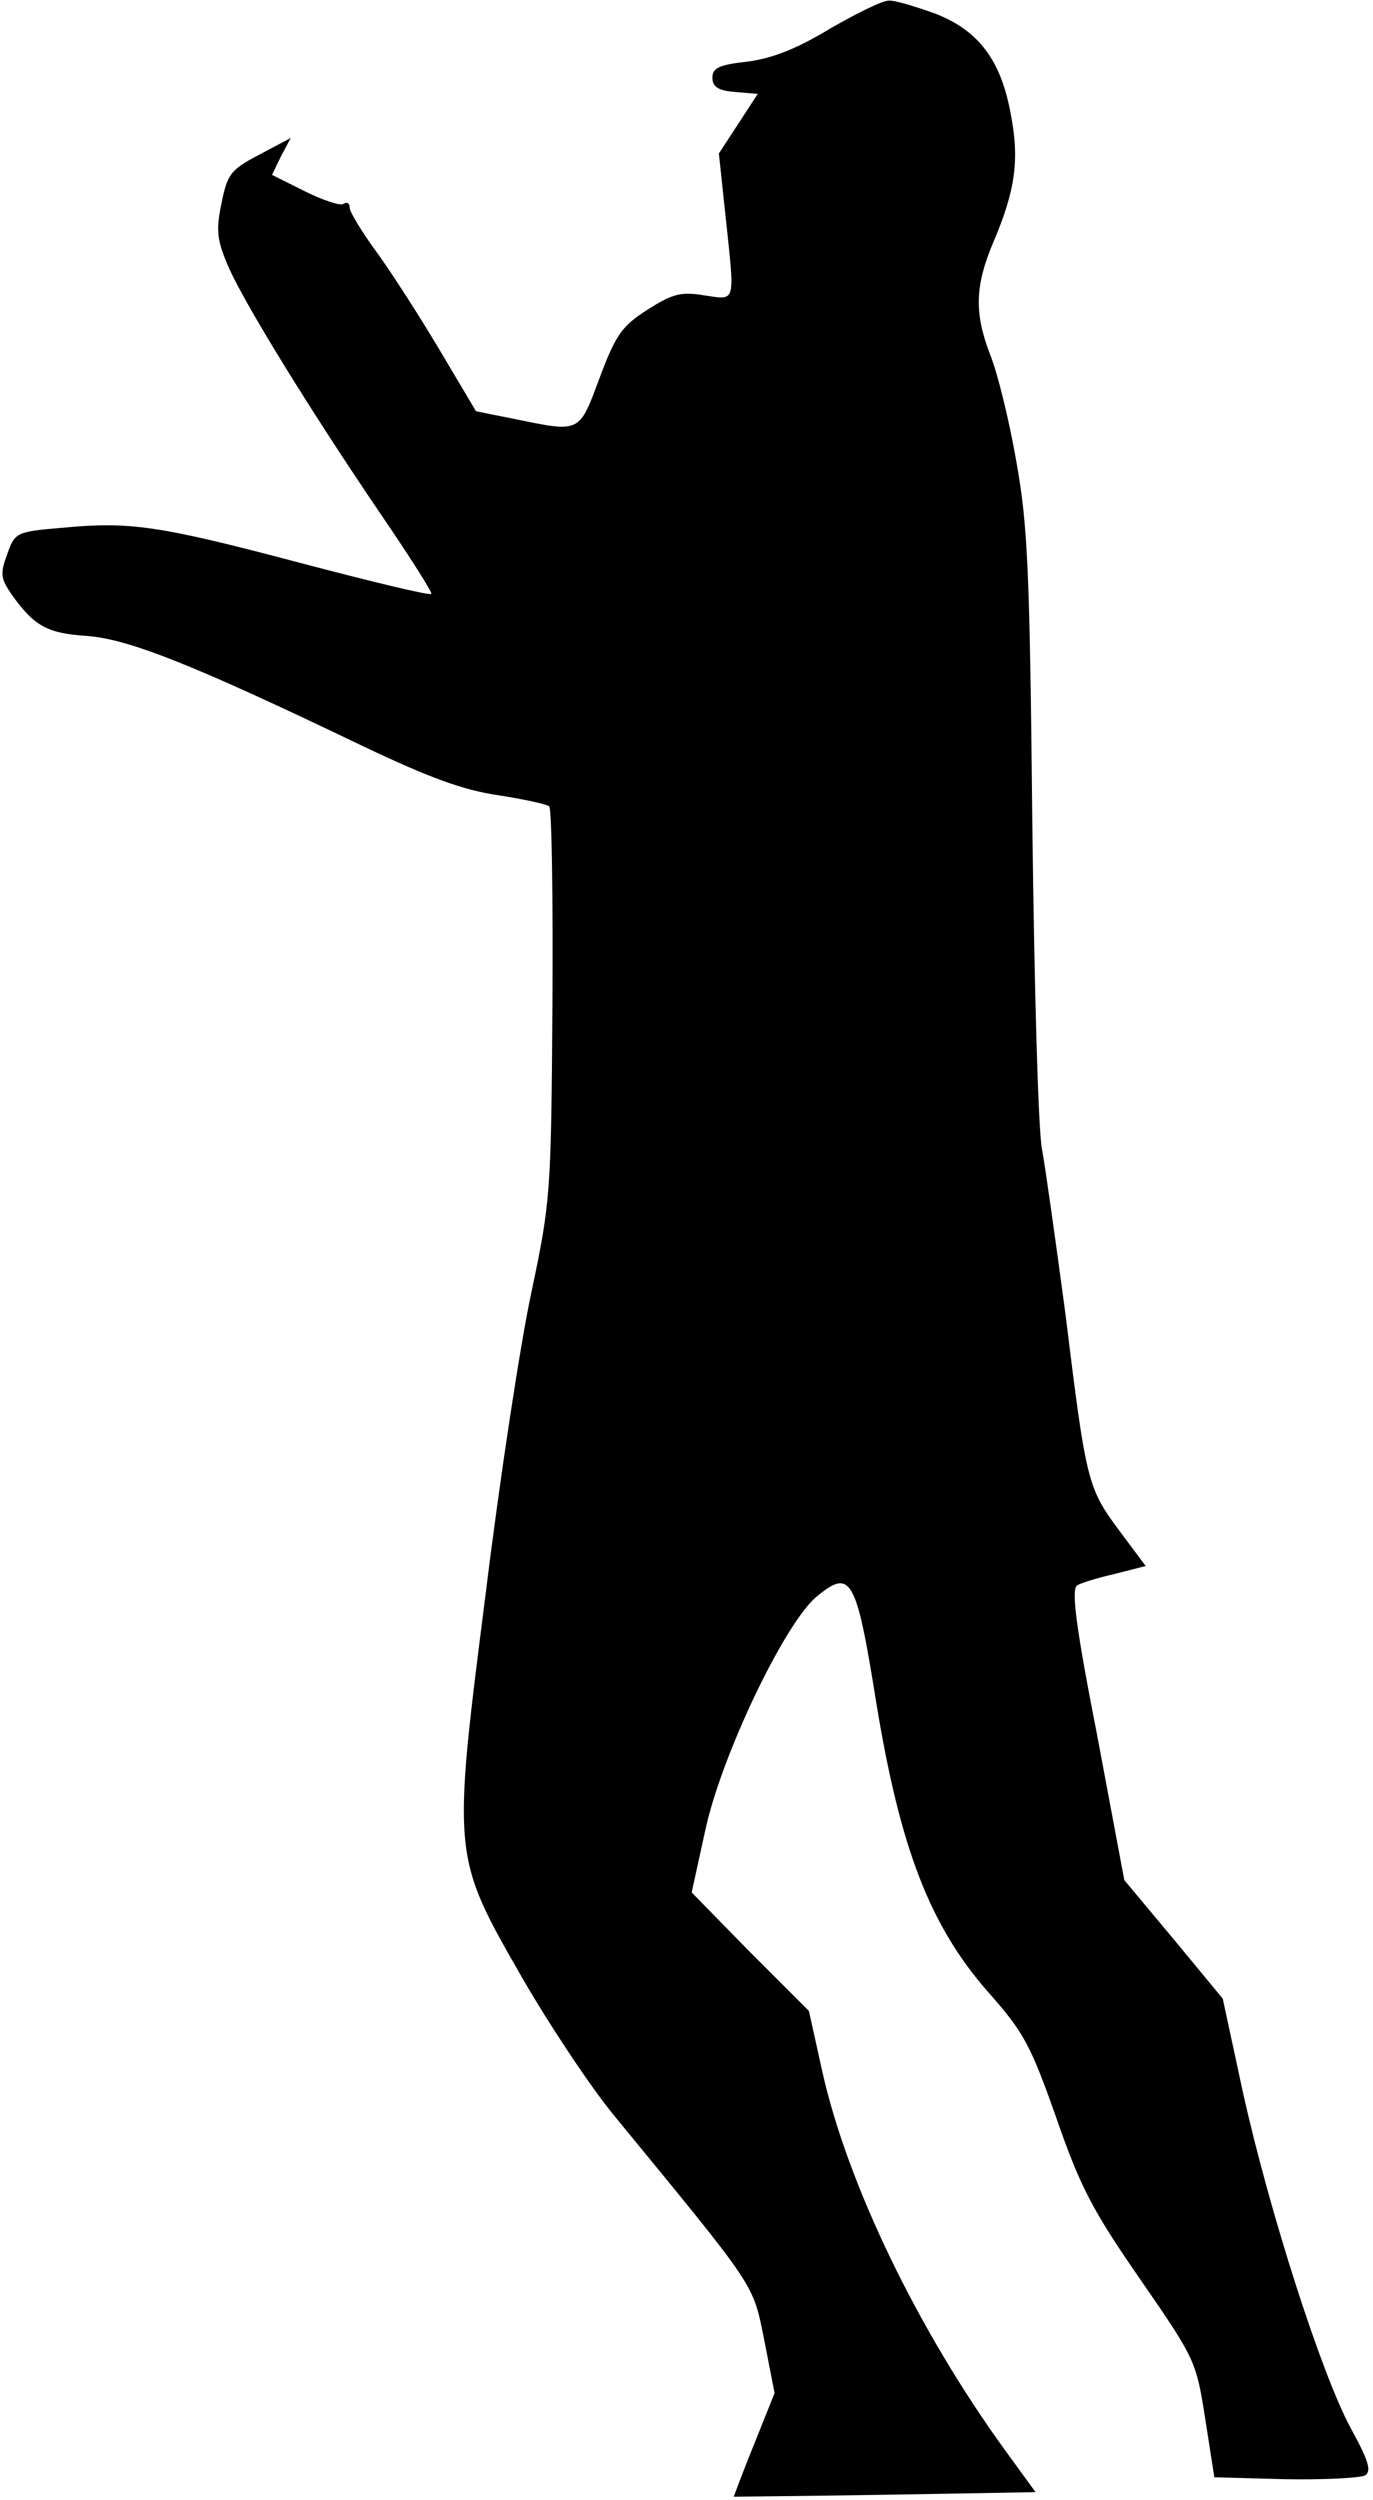 <?xml version="1.0" standalone="no"?>
<!DOCTYPE svg PUBLIC "-//W3C//DTD SVG 20010904//EN"
 "http://www.w3.org/TR/2001/REC-SVG-20010904/DTD/svg10.dtd">
<svg version="1.0" xmlns="http://www.w3.org/2000/svg"
 width="212pt" height="386pt" viewBox="0 0 212 386"
 preserveAspectRatio="xMidYMid meet">
<g transform="translate(0,386) scale(0.1,-0.1)"
fill="#000000" stroke="none">
<path fill="#000000" stroke="none" d="M1282 3816 c-51 -31 -89 -46 -127 -51
-45 -5 -55 -10 -55 -25 0 -14 9 -20 35 -22 l35 -3 -30 -46 -30 -46 10 -94 c15
-141 17 -132 -33 -125 -36 6 -49 2 -87 -22 -39 -25 -49 -38 -74 -105 -32 -86
-29 -85 -131 -64 l-60 12 -60 101 c-33 55 -77 123 -98 151 -20 28 -37 56 -37
62 0 7 -4 10 -10 6 -5 -3 -32 6 -60 20 l-50 25 14 29 15 28 -49 -26 c-44 -23
-49 -30 -58 -75 -9 -43 -7 -57 12 -101 28 -61 126 -220 234 -379 45 -66 80
-121 78 -123 -2 -3 -93 19 -203 48 -219 58 -263 64 -368 54 -70 -6 -72 -7 -84
-41 -11 -30 -10 -37 7 -62 35 -49 55 -60 117 -64 65 -5 167 -46 421 -168 107
-51 159 -70 214 -78 39 -6 75 -14 78 -17 4 -4 6 -142 5 -307 -2 -291 -3 -303
-32 -441 -17 -78 -49 -288 -71 -467 -52 -408 -52 -405 57 -595 41 -71 104
-166 140 -210 223 -272 215 -259 233 -348 l16 -82 -32 -80 c-18 -44 -31 -80
-31 -80 1 0 106 1 234 3 l232 4 -48 66 c-134 185 -242 409 -281 582 l-21 95
-91 91 -90 92 21 96 c25 116 122 318 171 360 54 45 62 31 93 -163 37 -226 83
-344 172 -446 56 -63 66 -82 106 -195 37 -107 56 -143 130 -250 85 -123 86
-126 100 -215 l14 -90 110 -3 c61 -1 116 2 123 6 10 7 5 23 -23 74 -45 84
-125 333 -166 518 l-31 144 -76 92 -76 91 -42 224 c-33 168 -40 225 -31 231 6
4 33 12 59 18 l47 12 -41 55 c-49 66 -51 75 -83 335 -15 112 -31 226 -36 253
-6 28 -12 253 -15 500 -4 396 -7 464 -25 564 -11 63 -29 136 -40 163 -25 65
-24 107 6 177 33 78 39 125 26 193 -15 85 -50 131 -117 157 -31 11 -63 21 -72
20 -10 0 -50 -20 -90 -43z"/>
</g>
</svg>
